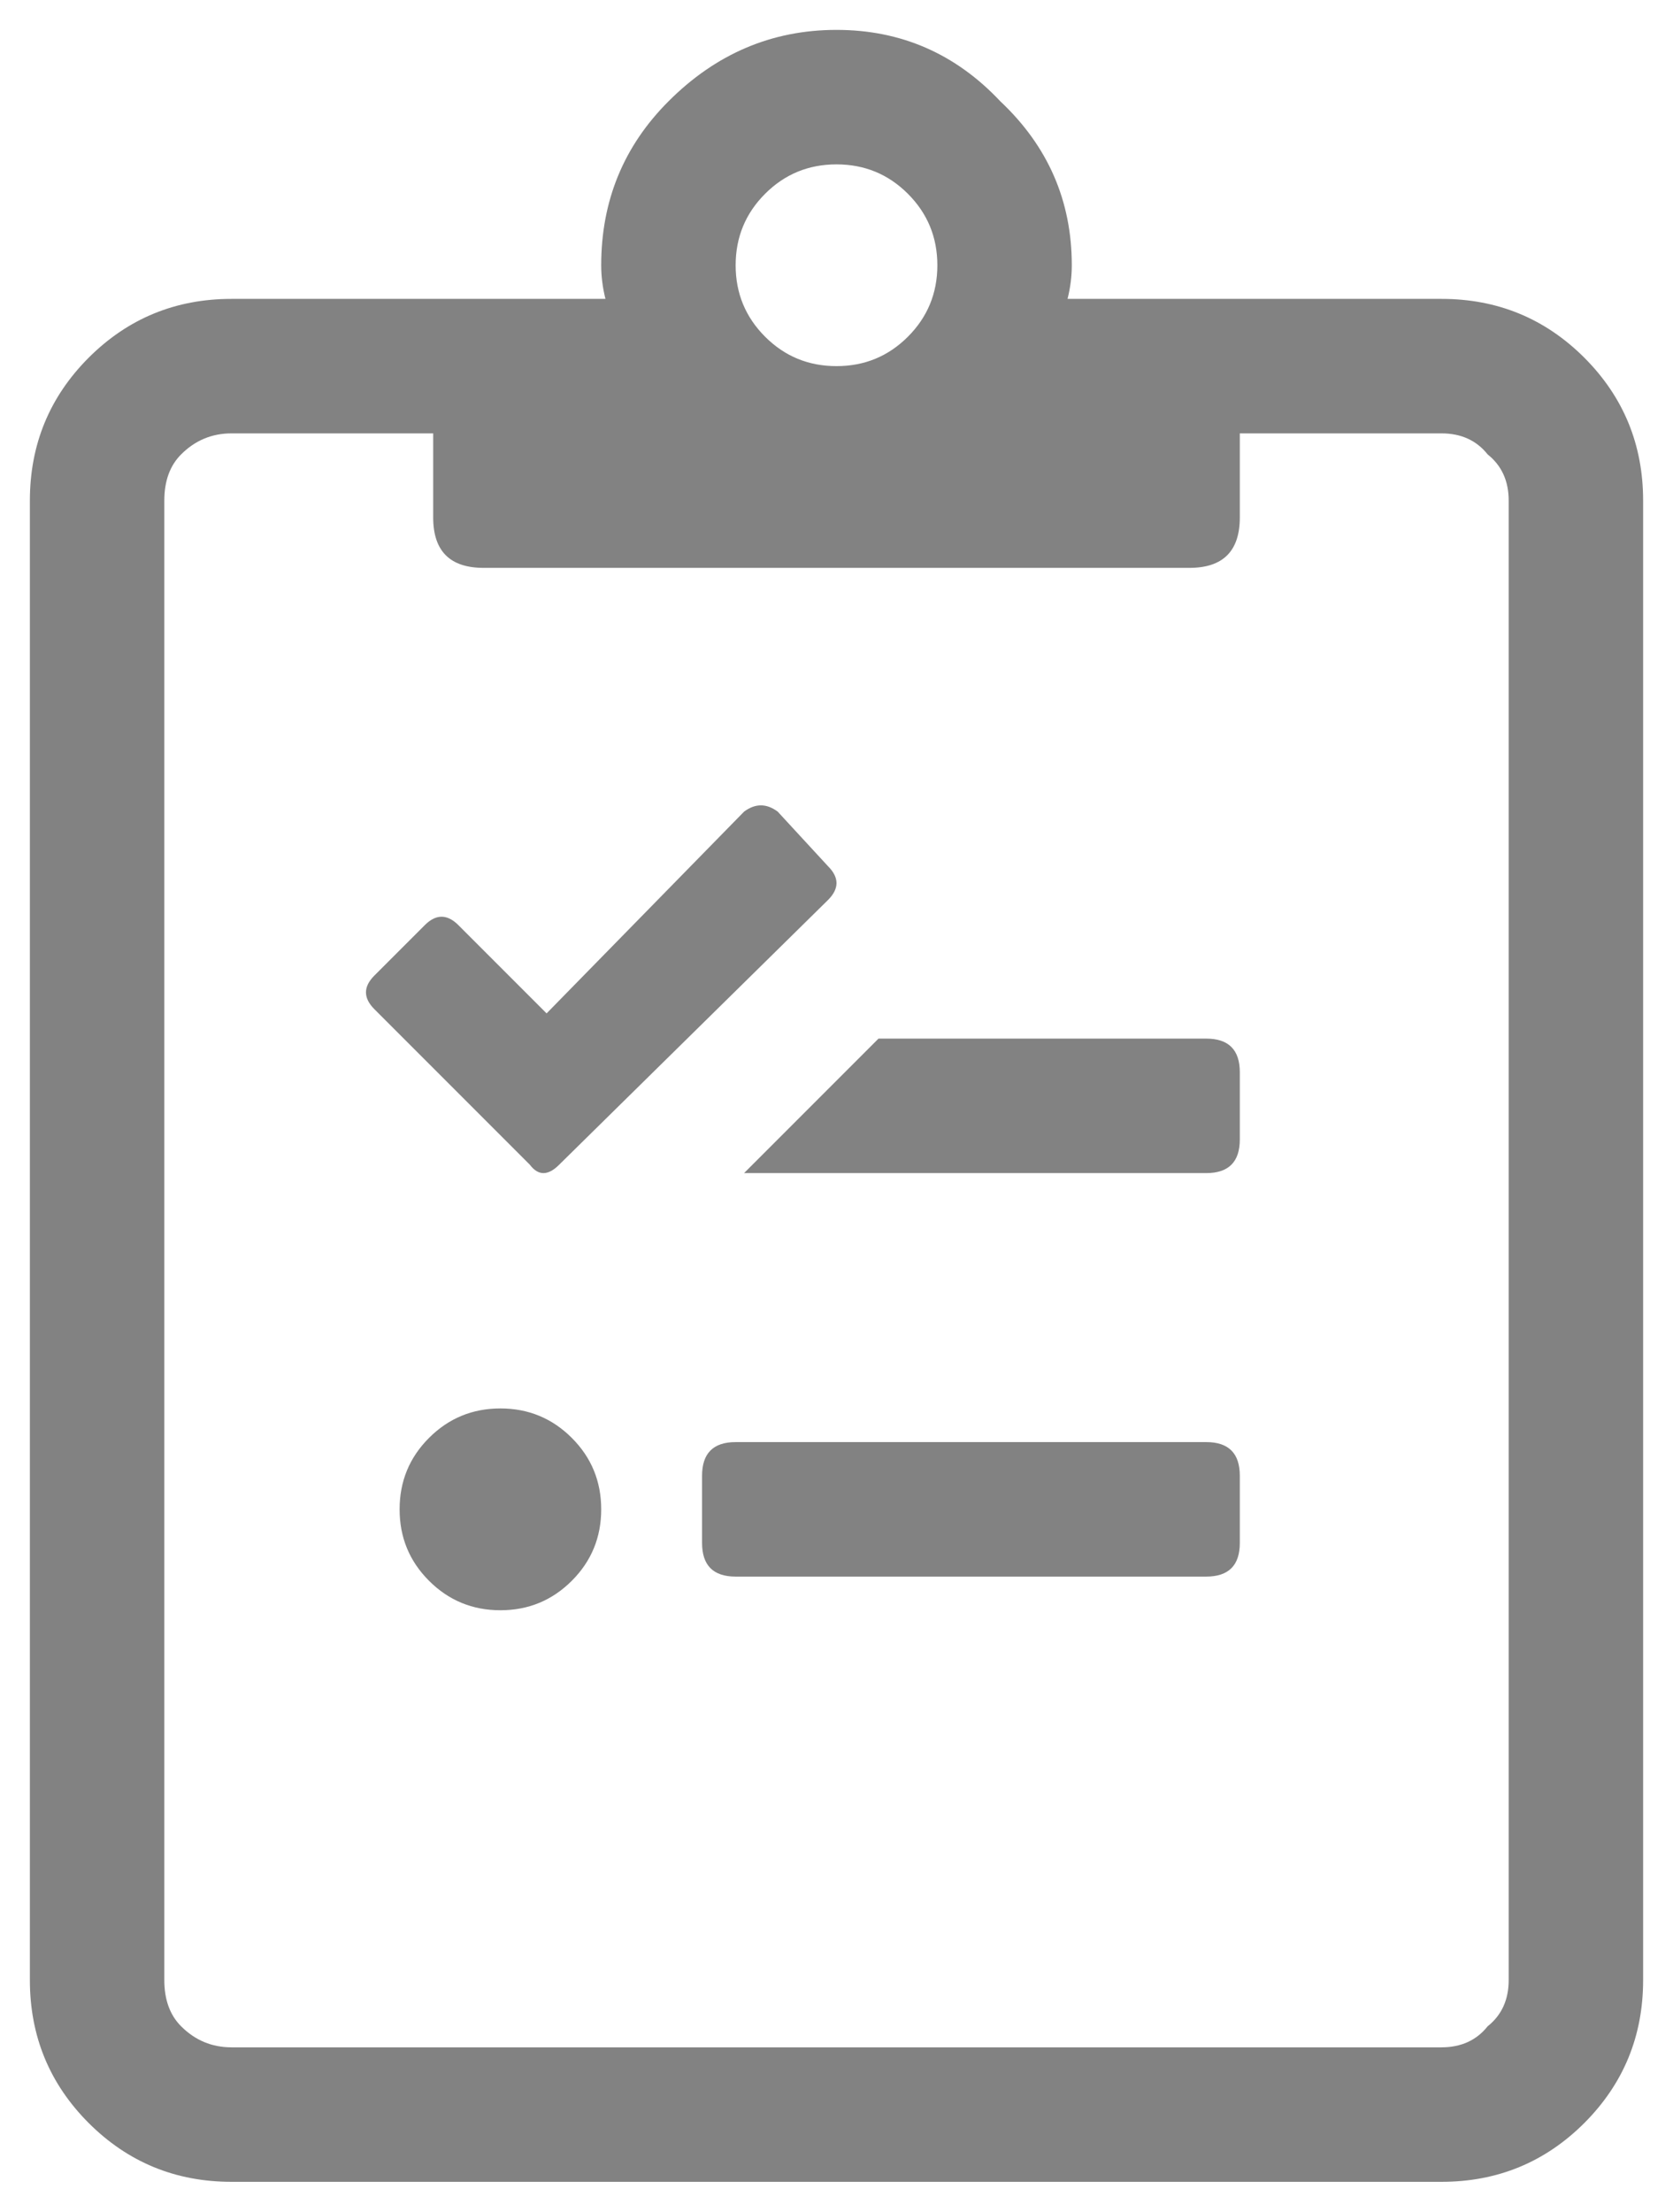 <svg width="28px" height="37px" viewBox="0 0 28 37" fill="none" xmlns="http://www.w3.org/2000/svg">
    <path d="M24.125 5C25.062 5 25.859 5.328 26.516 5.984C27.172 6.641 27.5 7.438 27.5 8.375V33.125C27.5 34.062 27.172 34.859 26.516 35.516C25.859 36.172 25.062 36.5 24.125 36.5H3.875C2.938 36.5 2.141 36.172 1.484 35.516C0.828 34.859 0.5 34.062 0.5 33.125V8.375C0.5 7.438 0.828 6.641 1.484 5.984C2.141 5.328 2.938 5 3.875 5H10.133C10.086 4.812 10.062 4.625 10.062 4.438C10.062 3.359 10.438 2.445 11.188 1.695C11.984 0.898 12.922 0.5 14 0.5C15.078 0.5 15.992 0.898 16.742 1.695C17.539 2.445 17.938 3.359 17.938 4.438C17.938 4.625 17.914 4.812 17.867 5H24.125ZM15.195 3.242C14.867 2.914 14.469 2.75 14 2.75C13.531 2.75 13.133 2.914 12.805 3.242C12.477 3.57 12.312 3.969 12.312 4.438C12.312 4.906 12.477 5.305 12.805 5.633C13.133 5.961 13.531 6.125 14 6.125C14.469 6.125 14.867 5.961 15.195 5.633C15.523 5.305 15.688 4.906 15.688 4.438C15.688 3.969 15.523 3.57 15.195 3.242ZM25.25 33.125V8.375C25.25 8.047 25.133 7.789 24.898 7.602C24.711 7.367 24.453 7.25 24.125 7.25H20.75V8.656C20.75 9.219 20.469 9.5 19.906 9.5H8.094C7.531 9.5 7.25 9.219 7.25 8.656V7.25H3.875C3.547 7.25 3.266 7.367 3.031 7.602C2.844 7.789 2.75 8.047 2.75 8.375V33.125C2.75 33.453 2.844 33.711 3.031 33.898C3.266 34.133 3.547 34.25 3.875 34.25H24.125C24.453 34.25 24.711 34.133 24.898 33.898C25.133 33.711 25.25 33.453 25.25 33.125ZM7.18 24.055C7.508 23.727 7.906 23.562 8.375 23.562C8.844 23.562 9.242 23.727 9.57 24.055C9.898 24.383 10.062 24.781 10.062 25.25C10.062 25.719 9.898 26.117 9.57 26.445C9.242 26.773 8.844 26.938 8.375 26.938C7.906 26.938 7.508 26.773 7.18 26.445C6.852 26.117 6.688 25.719 6.688 25.25C6.688 24.781 6.852 24.383 7.18 24.055ZM20.188 24.125C20.562 24.125 20.75 24.312 20.75 24.688V25.812C20.75 26.188 20.562 26.375 20.188 26.375H12.312C11.938 26.375 11.75 26.188 11.75 25.812V24.688C11.75 24.312 11.938 24.125 12.312 24.125H20.188ZM9.359 19.484C9.172 19.672 9.008 19.672 8.867 19.484L6.266 16.883C6.078 16.695 6.078 16.508 6.266 16.32L7.109 15.477C7.297 15.289 7.484 15.289 7.672 15.477L9.148 16.953L12.453 13.578C12.641 13.438 12.828 13.438 13.016 13.578L13.859 14.492C14.047 14.68 14.047 14.867 13.859 15.055L9.359 19.484ZM20.188 17.375C20.562 17.375 20.75 17.562 20.75 17.938V19.062C20.75 19.438 20.562 19.625 20.188 19.625H12.453L14.703 17.375H20.188Z" fill="#828282"/>
</svg>
